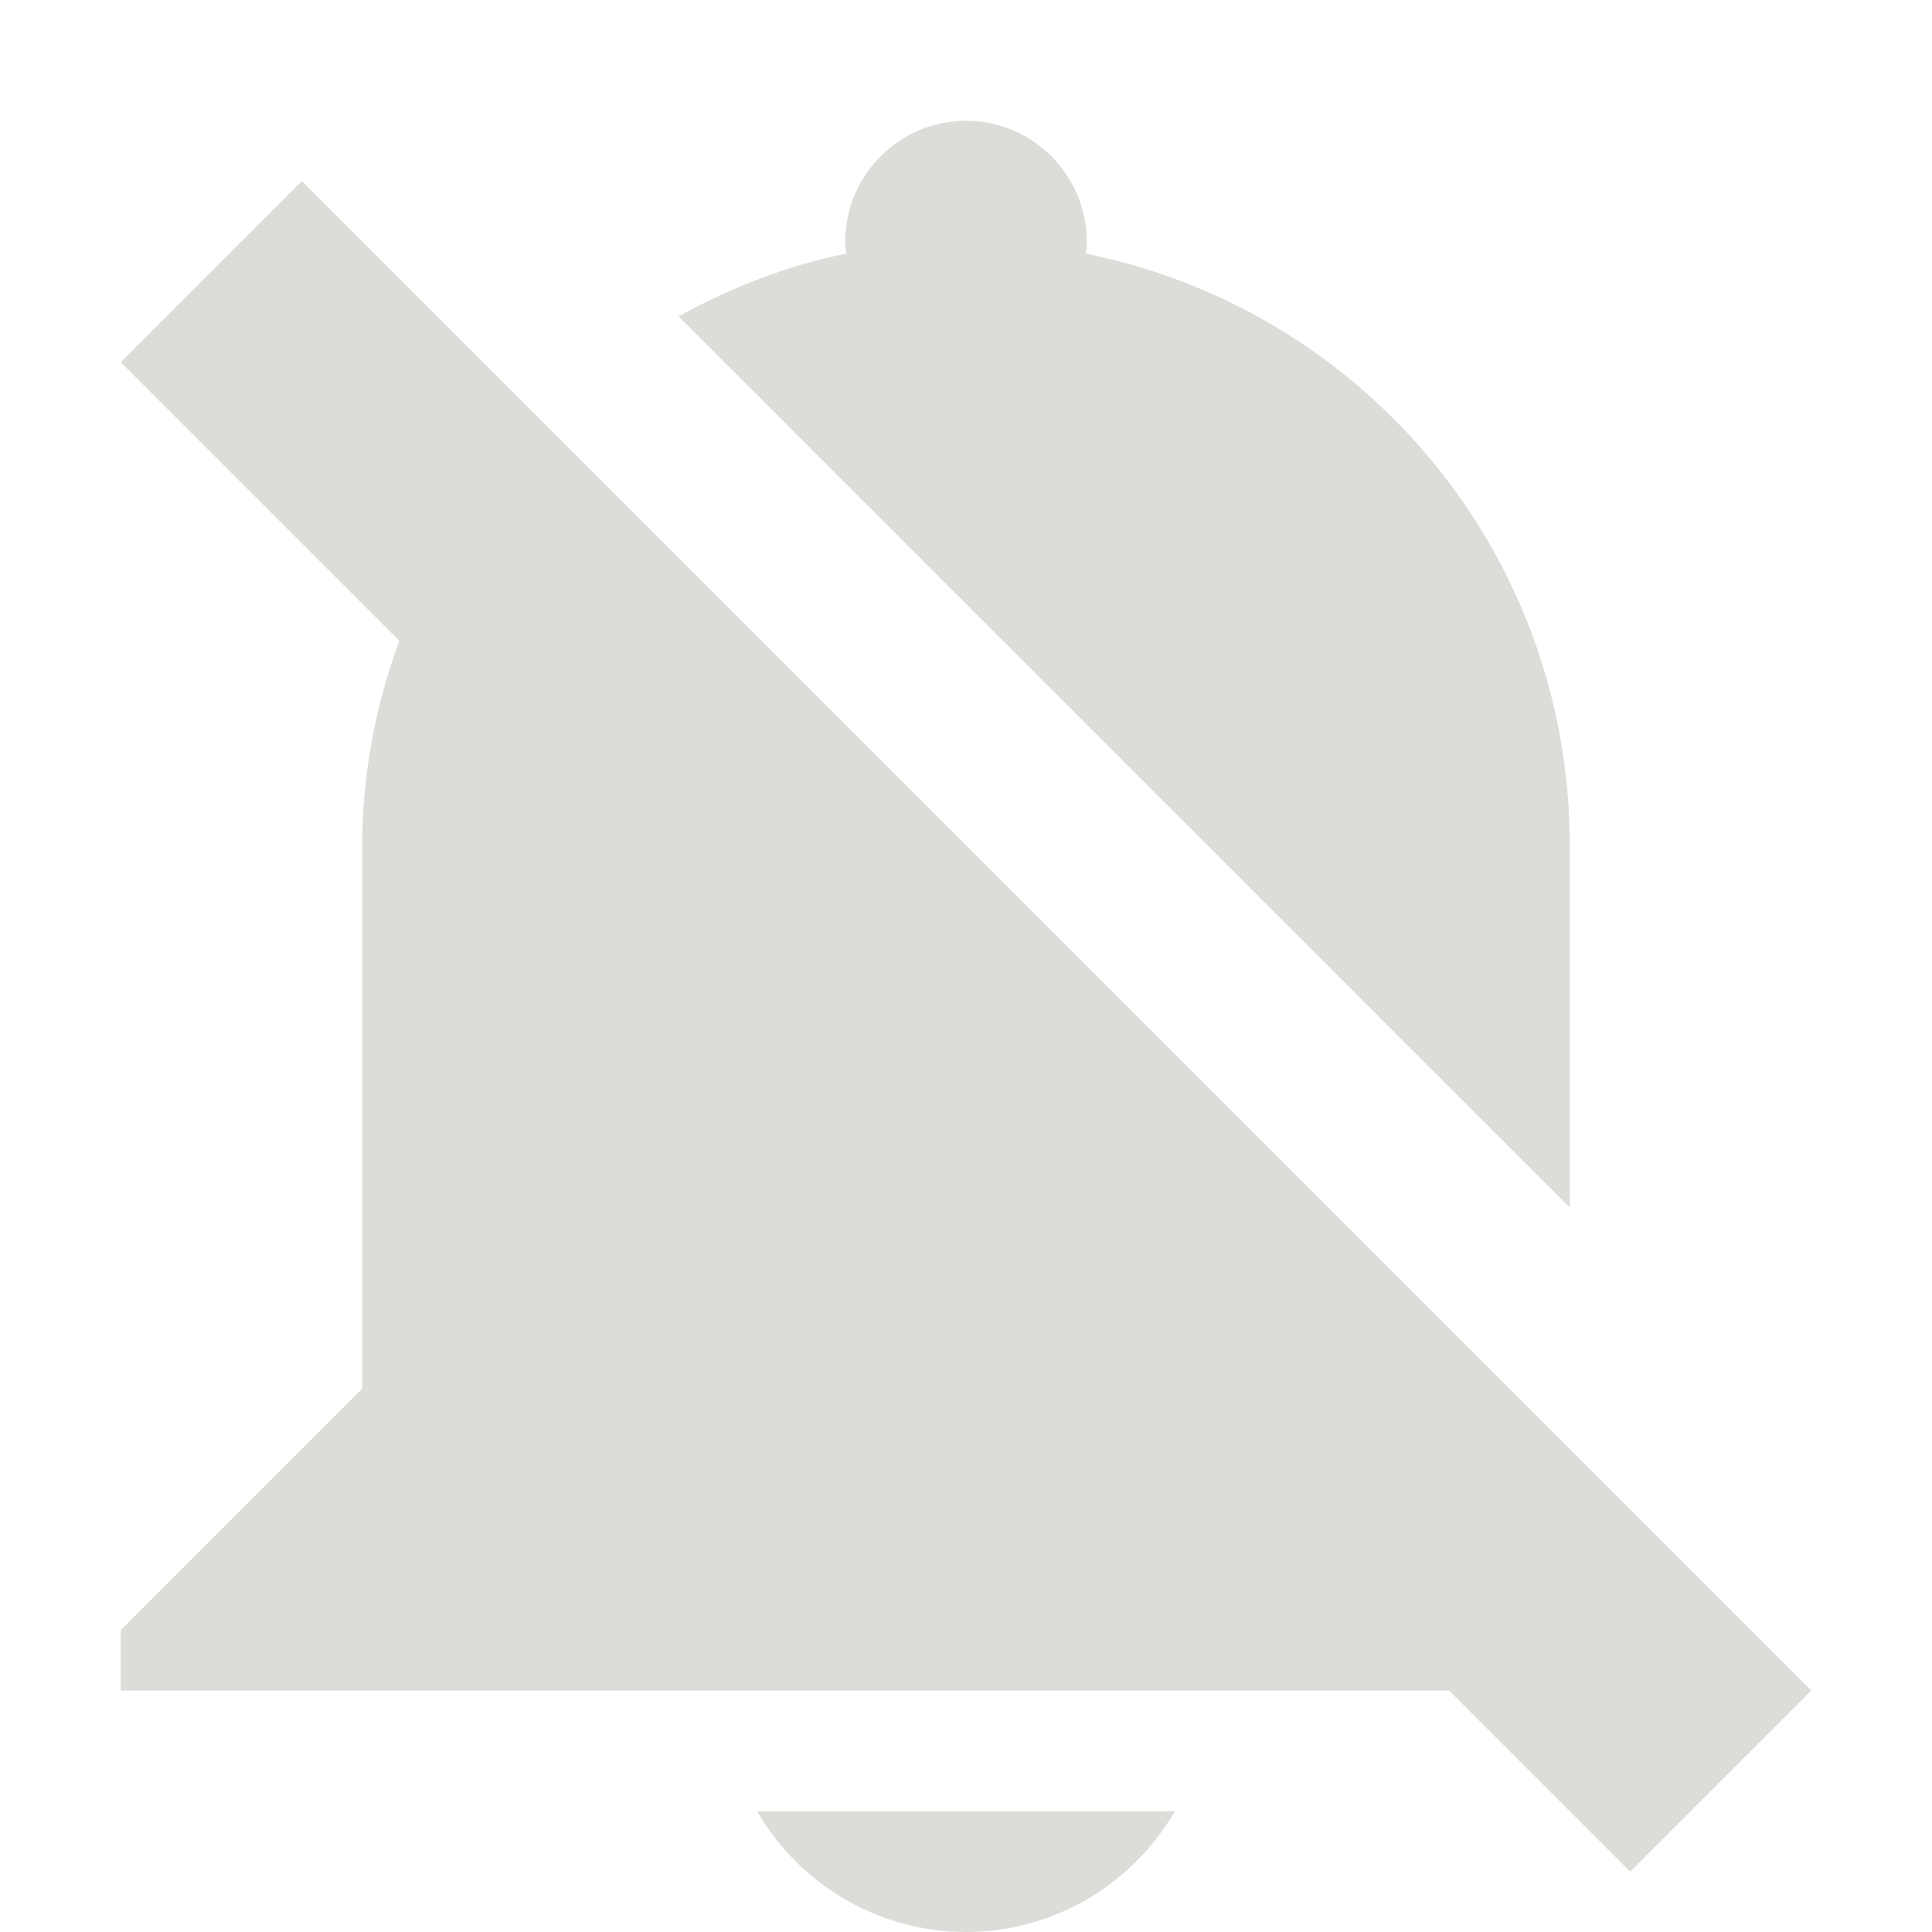 <svg xmlns="http://www.w3.org/2000/svg" width="16" height="16" version="1.1">
 <path style="fill:#868d80;opacity:0.3" d="M 8 1 C 7.45 1 7 1.45 7 2 C 7 2.03 7 2.07 7.01 2.1 C 6.513 2.199 6.051 2.385 5.619 2.619 L 13 10 L 13 9 L 13 7 C 13 4.57 11.28 2.56 8.99 2.1 C 9 2.07 9 2.03 9 2 C 9 1.45 8.55 1 8 1 z M 2.5 1.5 L 1 3 L 3.307 5.307 C 3.113 5.835 3 6.402 3 7 L 3 11.5 L 1 13.5 L 1 14 L 3 14 L 12 14 L 13.5 15.5 L 15 14 L 2.5 1.5 z M 6.27 15 C 6.63 15.62 7.29 16 8 16 C 8.71 16 9.37 15.62 9.73 15 L 6.27 15 z"/>
</svg>
